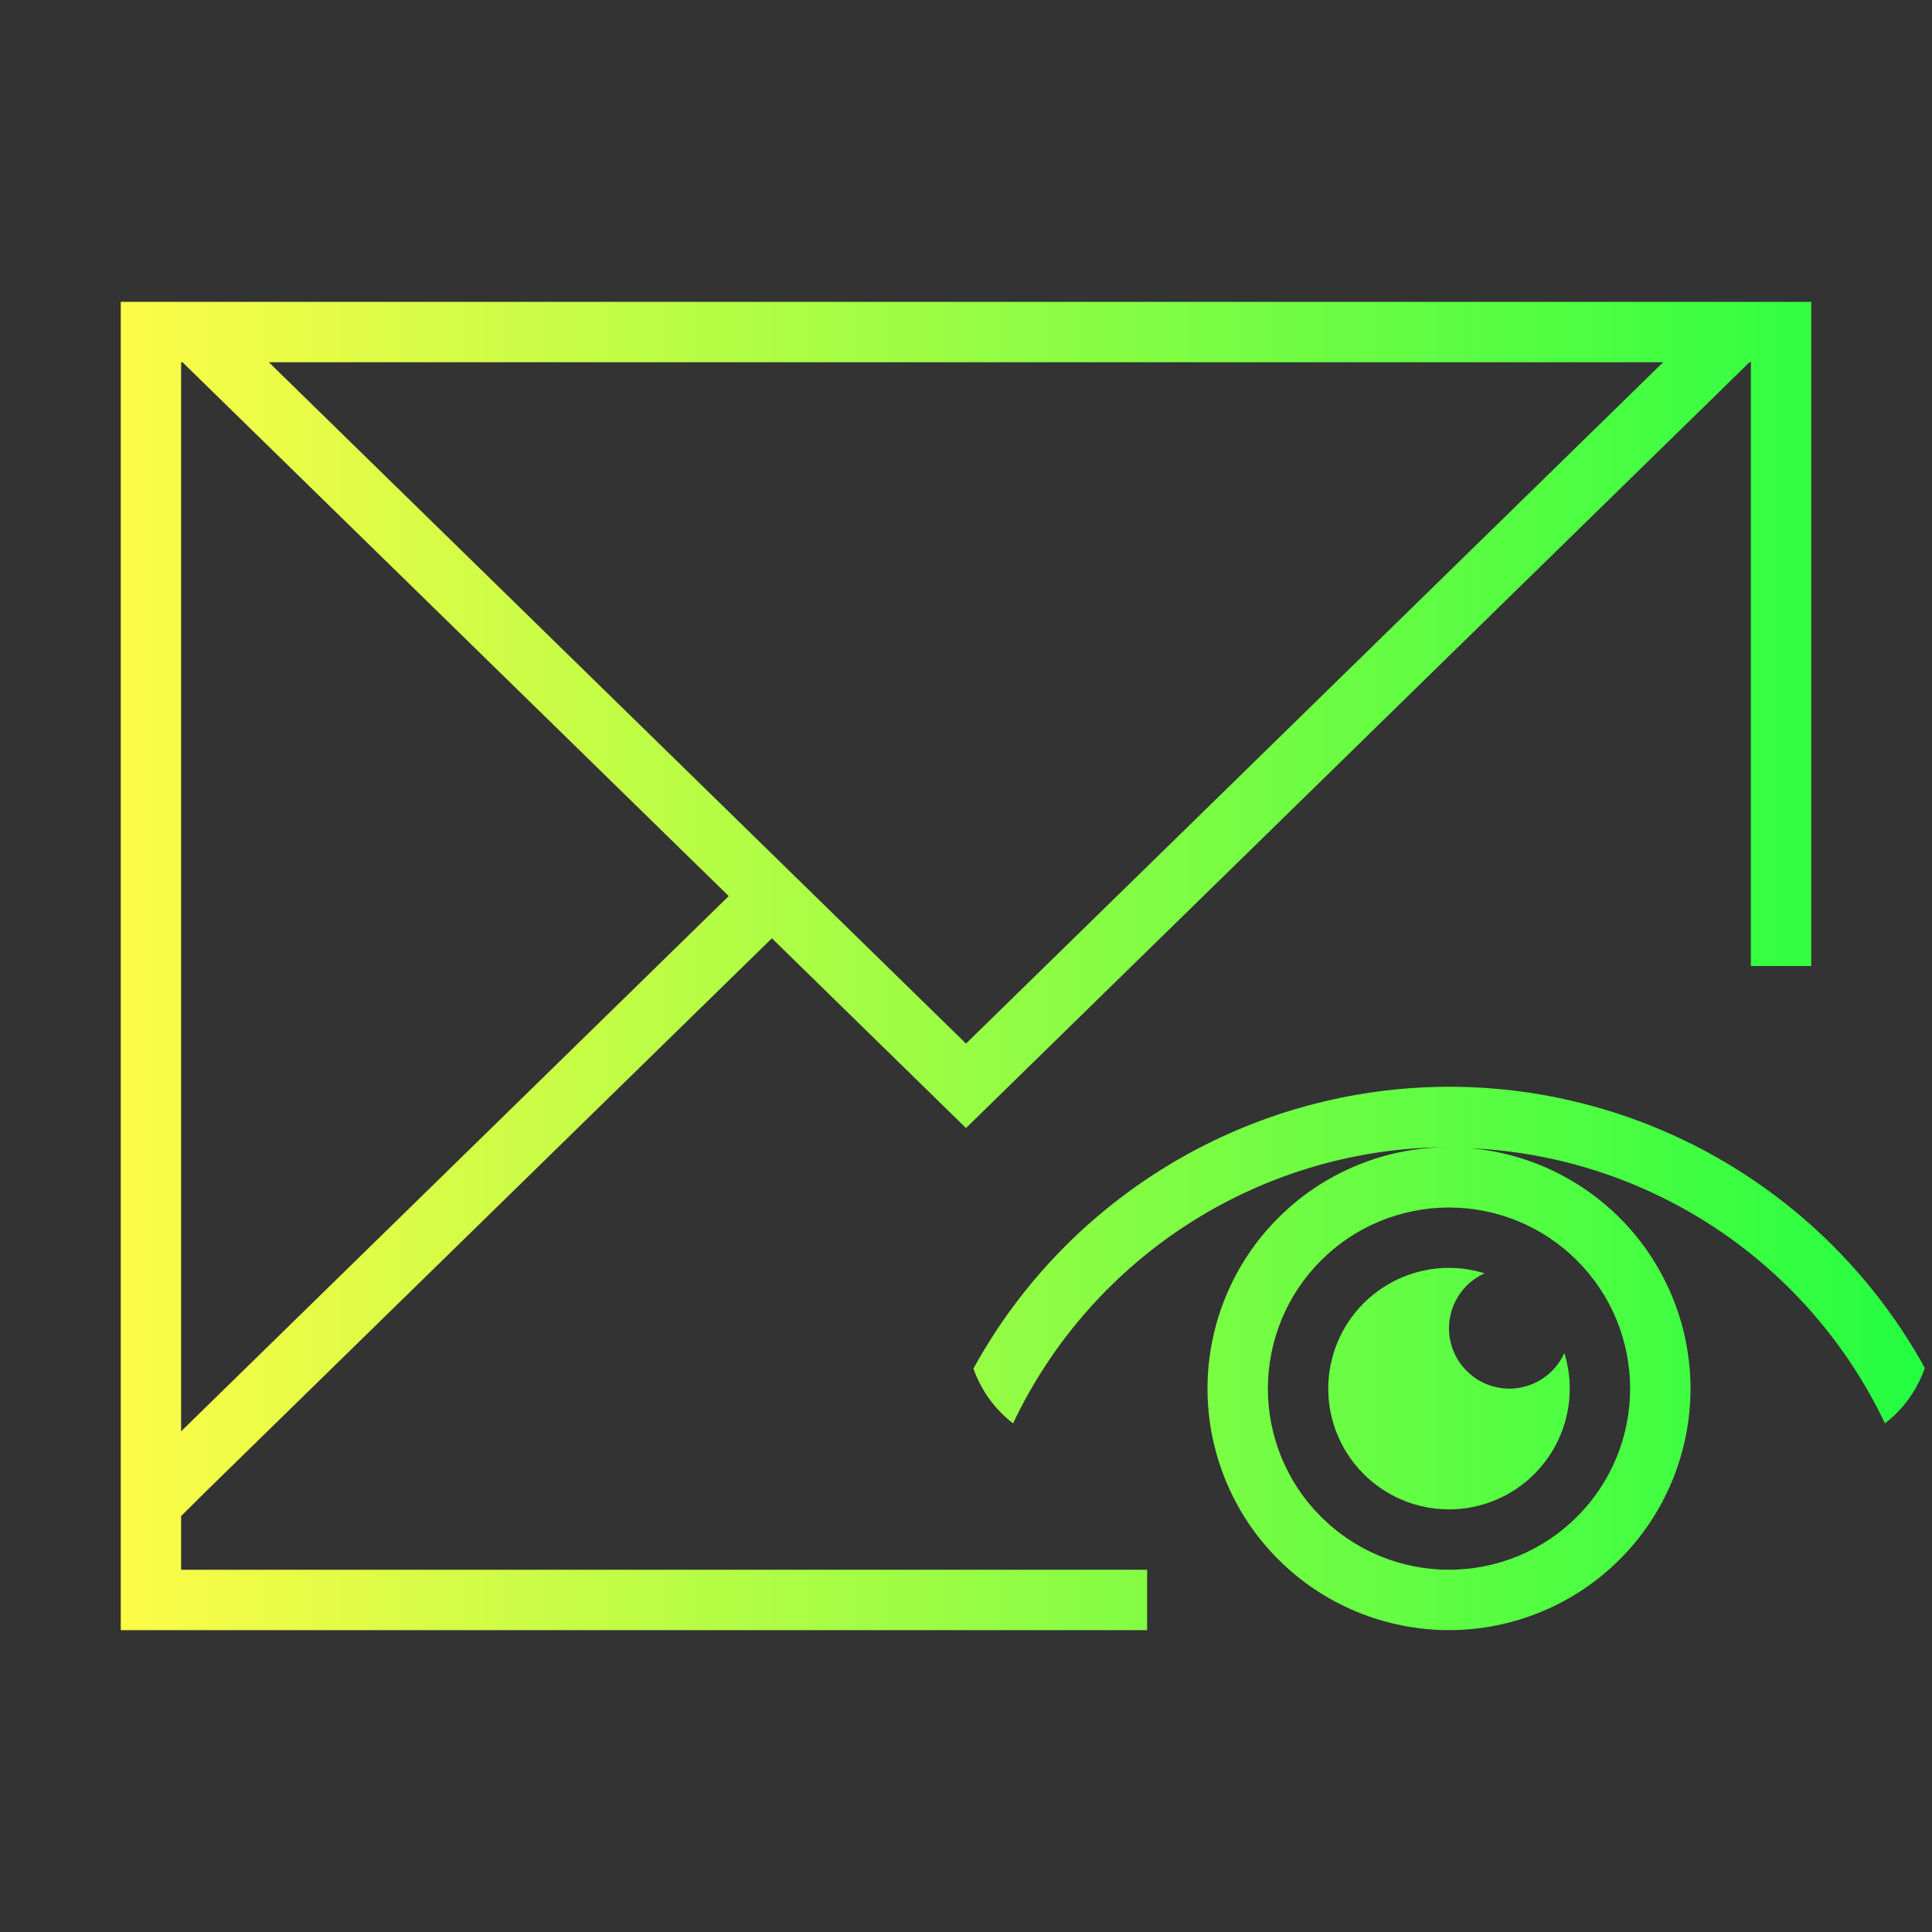 <svg width="32" height="32" viewBox="0 0 32 32" fill="none" xmlns="http://www.w3.org/2000/svg">
<rect x="0" y="0" width="32" height="32" fill="#333333" stroke="none"/>
<path d="M2 5V24.684V27H19V26H3V25.111L3.43 24.684L12.785 15.541L16 18.684L28.977 6H29V16H30V5H2ZM3 6H3.023L12.07 14.842L3 23.707V6ZM4.453 6H27.547L16 17.285L4.453 6ZM24 18C22.39 18.002 20.809 18.436 19.424 19.257C18.038 20.078 16.898 21.256 16.123 22.668C16.252 23.032 16.48 23.345 16.779 23.576C17.427 22.209 18.449 21.053 19.727 20.243C21.005 19.433 22.487 19.002 24 19C23.475 19 22.955 19.104 22.469 19.305C21.984 19.506 21.543 19.8 21.172 20.172C20.8 20.543 20.506 20.984 20.305 21.469C20.104 21.955 20 22.475 20 23C20 23.525 20.104 24.045 20.305 24.531C20.506 25.016 20.8 25.457 21.172 25.828C21.543 26.2 21.984 26.494 22.469 26.695C22.955 26.896 23.475 27 24 27C24.525 27 25.045 26.896 25.531 26.695C26.016 26.494 26.457 26.2 26.828 25.828C27.2 25.457 27.494 25.016 27.695 24.531C27.896 24.045 28 23.525 28 23C27.999 22 27.624 21.037 26.949 20.299C26.273 19.562 25.346 19.105 24.35 19.018C25.801 19.082 27.207 19.54 28.418 20.343C29.628 21.146 30.597 22.264 31.221 23.576C31.522 23.343 31.753 23.026 31.881 22.658C31.104 21.248 29.963 20.072 28.577 19.252C27.191 18.433 25.61 18 24 18ZM24 20C24.394 20 24.784 20.078 25.148 20.228C25.512 20.379 25.843 20.6 26.121 20.879C26.4 21.157 26.621 21.488 26.772 21.852C26.922 22.216 27 22.606 27 23C27 23.394 26.922 23.784 26.772 24.148C26.621 24.512 26.4 24.843 26.121 25.121C25.843 25.4 25.512 25.621 25.148 25.772C24.784 25.922 24.394 26 24 26C23.606 26 23.216 25.922 22.852 25.772C22.488 25.621 22.157 25.4 21.879 25.121C21.6 24.843 21.379 24.512 21.228 24.148C21.078 23.784 21 23.394 21 23C21 22.606 21.078 22.216 21.228 21.852C21.379 21.488 21.6 21.157 21.879 20.879C22.157 20.6 22.488 20.379 22.852 20.228C23.216 20.078 23.606 20 24 20ZM24 21C23.47 21 22.961 21.211 22.586 21.586C22.211 21.961 22 22.47 22 23C22 23.53 22.211 24.039 22.586 24.414C22.961 24.789 23.47 25 24 25C24.53 25 25.039 24.789 25.414 24.414C25.789 24.039 26 23.53 26 23C26 22.801 25.969 22.602 25.91 22.412C25.831 22.587 25.703 22.736 25.542 22.84C25.38 22.944 25.192 23 25 23C24.869 23 24.739 22.974 24.617 22.924C24.496 22.874 24.386 22.8 24.293 22.707C24.2 22.614 24.126 22.504 24.076 22.383C24.026 22.261 24 22.131 24 22C24 21.808 24.056 21.619 24.161 21.458C24.265 21.297 24.414 21.169 24.59 21.09C24.399 21.031 24.2 21 24 21Z" fill="url(#paint0_linear_10_18272)"/>
<defs>
<linearGradient id="paint0_linear_10_18272" x1="2" y1="16" x2="31.881" y2="16" gradientUnits="userSpaceOnUse">
<stop stop-color="#FDFC47"/>
<stop offset="1" stop-color="#24FE41"/>
</linearGradient>
</defs>
</svg>
